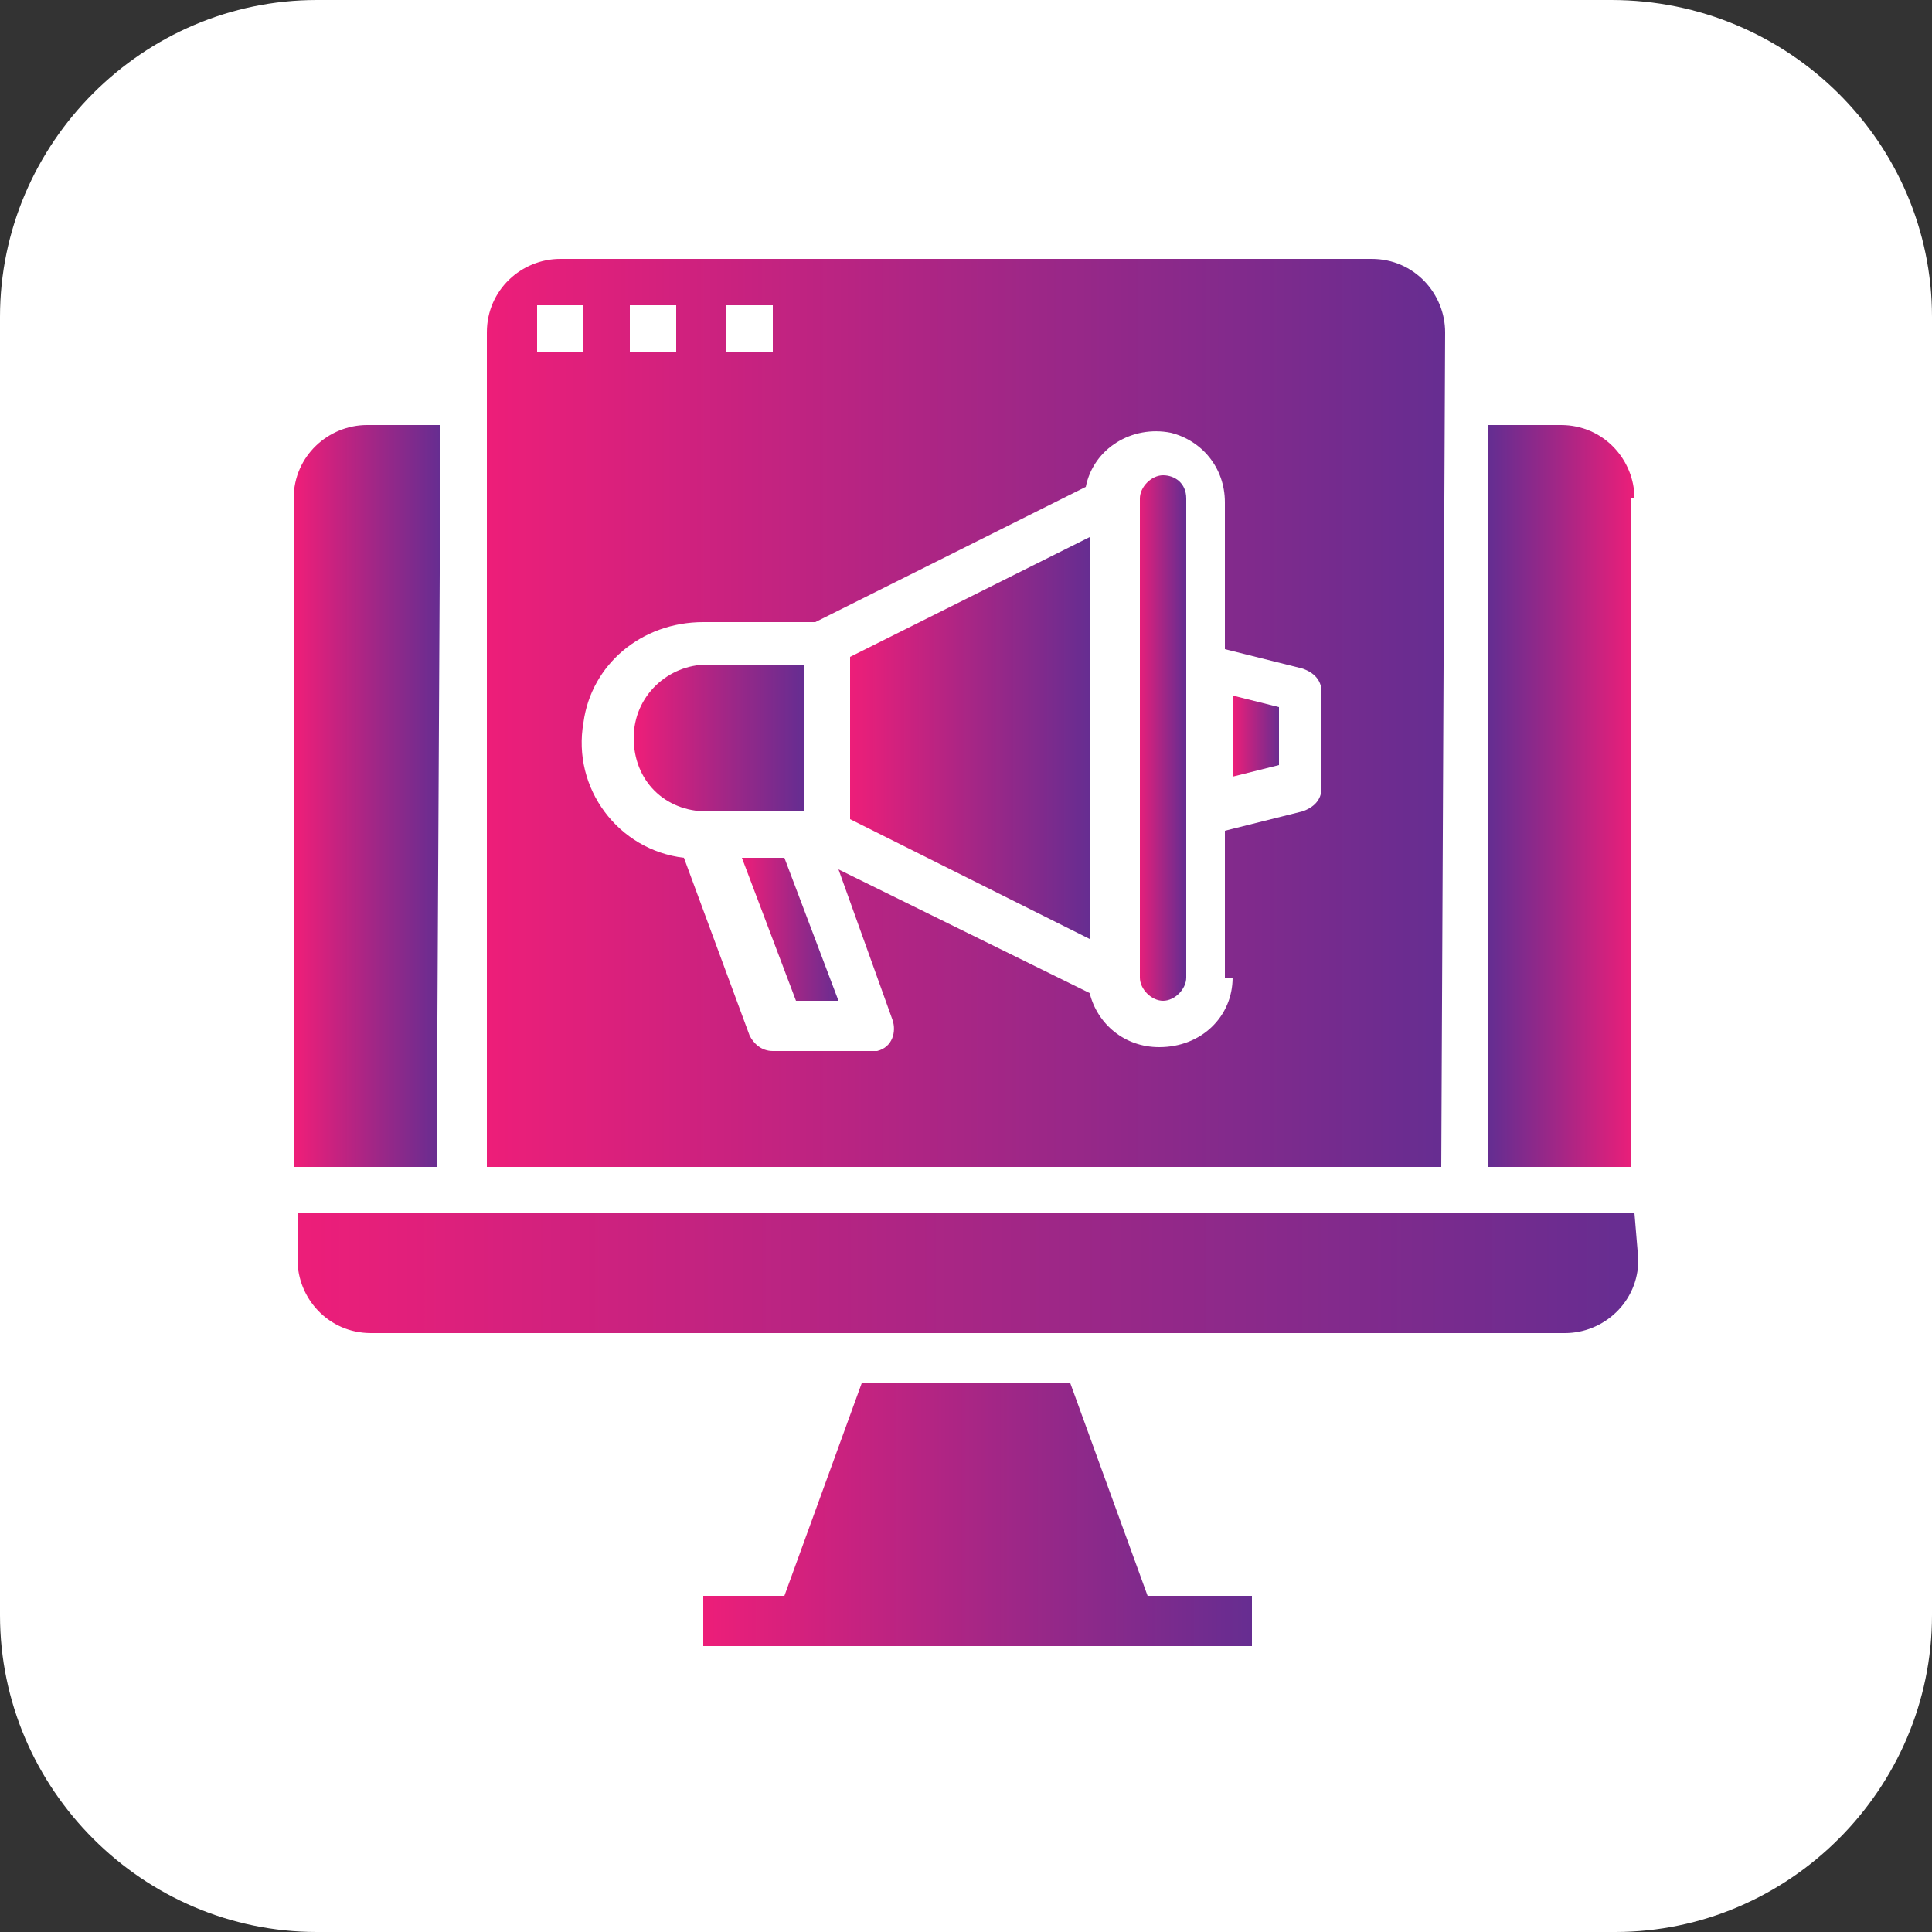 <?xml version="1.0" encoding="utf-8"?>
<!-- Generator: Adobe Illustrator 24.1.2, SVG Export Plug-In . SVG Version: 6.00 Build 0)  -->
<!DOCTYPE svg PUBLIC "-//W3C//DTD SVG 1.1//EN" "http://www.w3.org/Graphics/SVG/1.1/DTD/svg11.dtd">
<svg version="1.1" xmlns:x="http://ns.adobe.com/Extensibility/1.0/" xmlns:i="http://ns.adobe.com/AdobeIllustrator/10.0/" xmlns:graph="http://ns.adobe.com/Graphs/1.0/"
	 xmlns="http://www.w3.org/2000/svg" xmlns:xlink="http://www.w3.org/1999/xlink" x="0px" y="0px" viewBox="0 0 50 50"
	 style="enable-background:new 0 0 50 50;" xml:space="preserve">
<rect x="0" y="0" width="50" height="50" fill="#333333" stroke="none"/>
<style type="text/css">
	.st0{display:none;}
	.st1{display:none;fill:#3DFFA5;}
	.st2{fill:#FFFFFF;}
	.st3{display:none;fill:#FFFFFF;}
	.st4{fill:url(#SVGID_1_);}
	.st5{fill:url(#SVGID_2_);}
	.st6{fill:url(#SVGID_3_);}
	.st7{fill:url(#SVGID_4_);}
	.st8{fill:url(#SVGID_5_);}
	.st9{fill:url(#SVGID_6_);}
	.st10{fill:url(#SVGID_7_);}
	.st11{fill:url(#SVGID_8_);}
	.st12{fill:url(#SVGID_9_);}
	.st13{fill:url(#SVGID_10_);}
</style>
<g id="Layer_2" class="st0">
</g>
<g id="Layer_1">
	<rect class="st1" width="50" height="50"/>
	<path class="st2" d="M50,41.8c0,4.5-3.7,8.2-8.2,8.2H8.2C3.7,50,0,46.3,0,41.8V8.2C0,3.7,3.7,0,8.2,0h33.5C46.3,0,50,3.7,50,8.2
		V41.8z"/>
	<ellipse class="st3" cx="25" cy="18.9" rx="24.9" ry="25"/>
	<g>
		<linearGradient id="SVGID_1_" gradientUnits="userSpaceOnUse" x1="31.912" y1="19.072" x2="33.149" y2="19.072">
			<stop  offset="0" style="stop-color:#ED1E79"/>
			<stop  offset="0.573" style="stop-color:#9D2787"/>
			<stop  offset="1" style="stop-color:#662D91"/>
		</linearGradient>
		<polygon class="st4" points="31.9,20.1 33.1,19.8 33.1,18.3 31.9,18 		"/>
		<linearGradient id="SVGID_2_" gradientUnits="userSpaceOnUse" x1="29.438" y1="19.072" x2="30.675" y2="19.072">
			<stop  offset="0" style="stop-color:#ED1E79"/>
			<stop  offset="0.573" style="stop-color:#9D2787"/>
			<stop  offset="1" style="stop-color:#662D91"/>
		</linearGradient>
		<path class="st5" d="M30.1,12.3c-0.3,0-0.6,0.3-0.6,0.6v12.4c0,0.3,0.3,0.6,0.6,0.6s0.6-0.3,0.6-0.6V12.9
			C30.7,12.5,30.4,12.3,30.1,12.3z"/>
		<linearGradient id="SVGID_3_" gradientUnits="userSpaceOnUse" x1="16.448" y1="19.072" x2="20.778" y2="19.072">
			<stop  offset="0" style="stop-color:#ED1E79"/>
			<stop  offset="0.573" style="stop-color:#9D2787"/>
			<stop  offset="1" style="stop-color:#662D91"/>
		</linearGradient>
		<path class="st6" d="M20.8,17.2h-2.5c-1,0-1.9,0.8-1.9,1.9s0.8,1.9,1.9,1.9h2.5V17.2z"/>
		<linearGradient id="SVGID_4_" gradientUnits="userSpaceOnUse" x1="22.015" y1="19.072" x2="28.201" y2="19.072">
			<stop  offset="0" style="stop-color:#ED1E79"/>
			<stop  offset="0.573" style="stop-color:#9D2787"/>
			<stop  offset="1" style="stop-color:#662D91"/>
		</linearGradient>
		<polygon class="st7" points="22,21.2 28.2,24.3 28.2,13.9 22,17 		"/>
		<linearGradient id="SVGID_5_" gradientUnits="userSpaceOnUse" x1="38.606" y1="20.618" x2="42.32" y2="20.618">
			<stop  offset="0" style="stop-color:#662D91"/>
			<stop  offset="0.427" style="stop-color:#9D2787"/>
			<stop  offset="1" style="stop-color:#ED1E79"/>
		</linearGradient>
		<path class="st8" d="M42.3,12.9c0-1-0.8-1.9-1.9-1.9h-1.9l0,19.2h3.7V12.9z"/>
		<linearGradient id="SVGID_6_" gradientUnits="userSpaceOnUse" x1="19.196" y1="24.02" x2="21.741" y2="24.02">
			<stop  offset="0" style="stop-color:#ED1E79"/>
			<stop  offset="0.573" style="stop-color:#9D2787"/>
			<stop  offset="1" style="stop-color:#662D91"/>
		</linearGradient>
		<polygon class="st9" points="19.2,22.2 20.6,25.9 21.7,25.9 20.3,22.2 		"/>
		<linearGradient id="SVGID_7_" gradientUnits="userSpaceOnUse" x1="7.678" y1="32.989" x2="42.322" y2="32.989">
			<stop  offset="0" style="stop-color:#ED1E79"/>
			<stop  offset="0.573" style="stop-color:#9D2787"/>
			<stop  offset="1" style="stop-color:#662D91"/>
		</linearGradient>
		<path class="st10" d="M42.3,31.4H7.7v1.2c0,1,0.8,1.9,1.9,1.9h30.9c1,0,1.9-0.8,1.9-1.9L42.3,31.4z"/>
		<linearGradient id="SVGID_8_" gradientUnits="userSpaceOnUse" x1="7.678" y1="20.618" x2="11.393" y2="20.618">
			<stop  offset="0" style="stop-color:#ED1E79"/>
			<stop  offset="0.573" style="stop-color:#9D2787"/>
			<stop  offset="1" style="stop-color:#662D91"/>
		</linearGradient>
		<path class="st11" d="M11.4,11H9.5c-1,0-1.9,0.8-1.9,1.9v17.3h3.7L11.4,11z"/>
		<linearGradient id="SVGID_9_" gradientUnits="userSpaceOnUse" x1="12.627" y1="18.453" x2="37.373" y2="18.453">
			<stop  offset="0" style="stop-color:#ED1E79"/>
			<stop  offset="0.573" style="stop-color:#9D2787"/>
			<stop  offset="1" style="stop-color:#662D91"/>
		</linearGradient>
		<path class="st12" d="M37.4,8.6c0-1-0.8-1.9-1.9-1.9h-21c-1,0-1.9,0.8-1.9,1.9l0,21.6h24.7L37.4,8.6z M18.8,7.9H20v1.2h-1.2V7.9z
			 M16.3,7.9h1.2v1.2h-1.2V7.9z M13.9,7.9h1.2v1.2h-1.2V7.9z M31.9,25.3c0,1-0.8,1.8-1.9,1.8c-0.9,0-1.6-0.6-1.8-1.4l-6.5-3.2
			l1.4,3.9c0.1,0.3,0,0.7-0.4,0.8c-0.1,0-0.1,0-0.2,0h-2.5c-0.3,0-0.5-0.2-0.6-0.4l-1.7-4.6c-1.7-0.2-2.9-1.8-2.6-3.5
			c0.2-1.5,1.5-2.6,3.1-2.6h2.9l7-3.5c0.2-1,1.2-1.6,2.2-1.4c0.8,0.2,1.4,0.9,1.4,1.8v3.8l2,0.5c0.3,0.1,0.5,0.3,0.5,0.6v2.5
			c0,0.3-0.2,0.5-0.5,0.6l-2,0.5V25.3z"/>
		<linearGradient id="SVGID_10_" gradientUnits="userSpaceOnUse" x1="18.194" y1="39.175" x2="32.42" y2="39.175">
			<stop  offset="0" style="stop-color:#ED1E79"/>
			<stop  offset="0.573" style="stop-color:#9D2787"/>
			<stop  offset="1" style="stop-color:#662D91"/>
		</linearGradient>
		<polygon class="st13" points="27.7,35.8 22.3,35.8 20.3,41.3 18.2,41.3 18.2,42.6 32.4,42.6 32.4,41.3 29.7,41.3 		"/>
	</g>
</g>
</svg>
